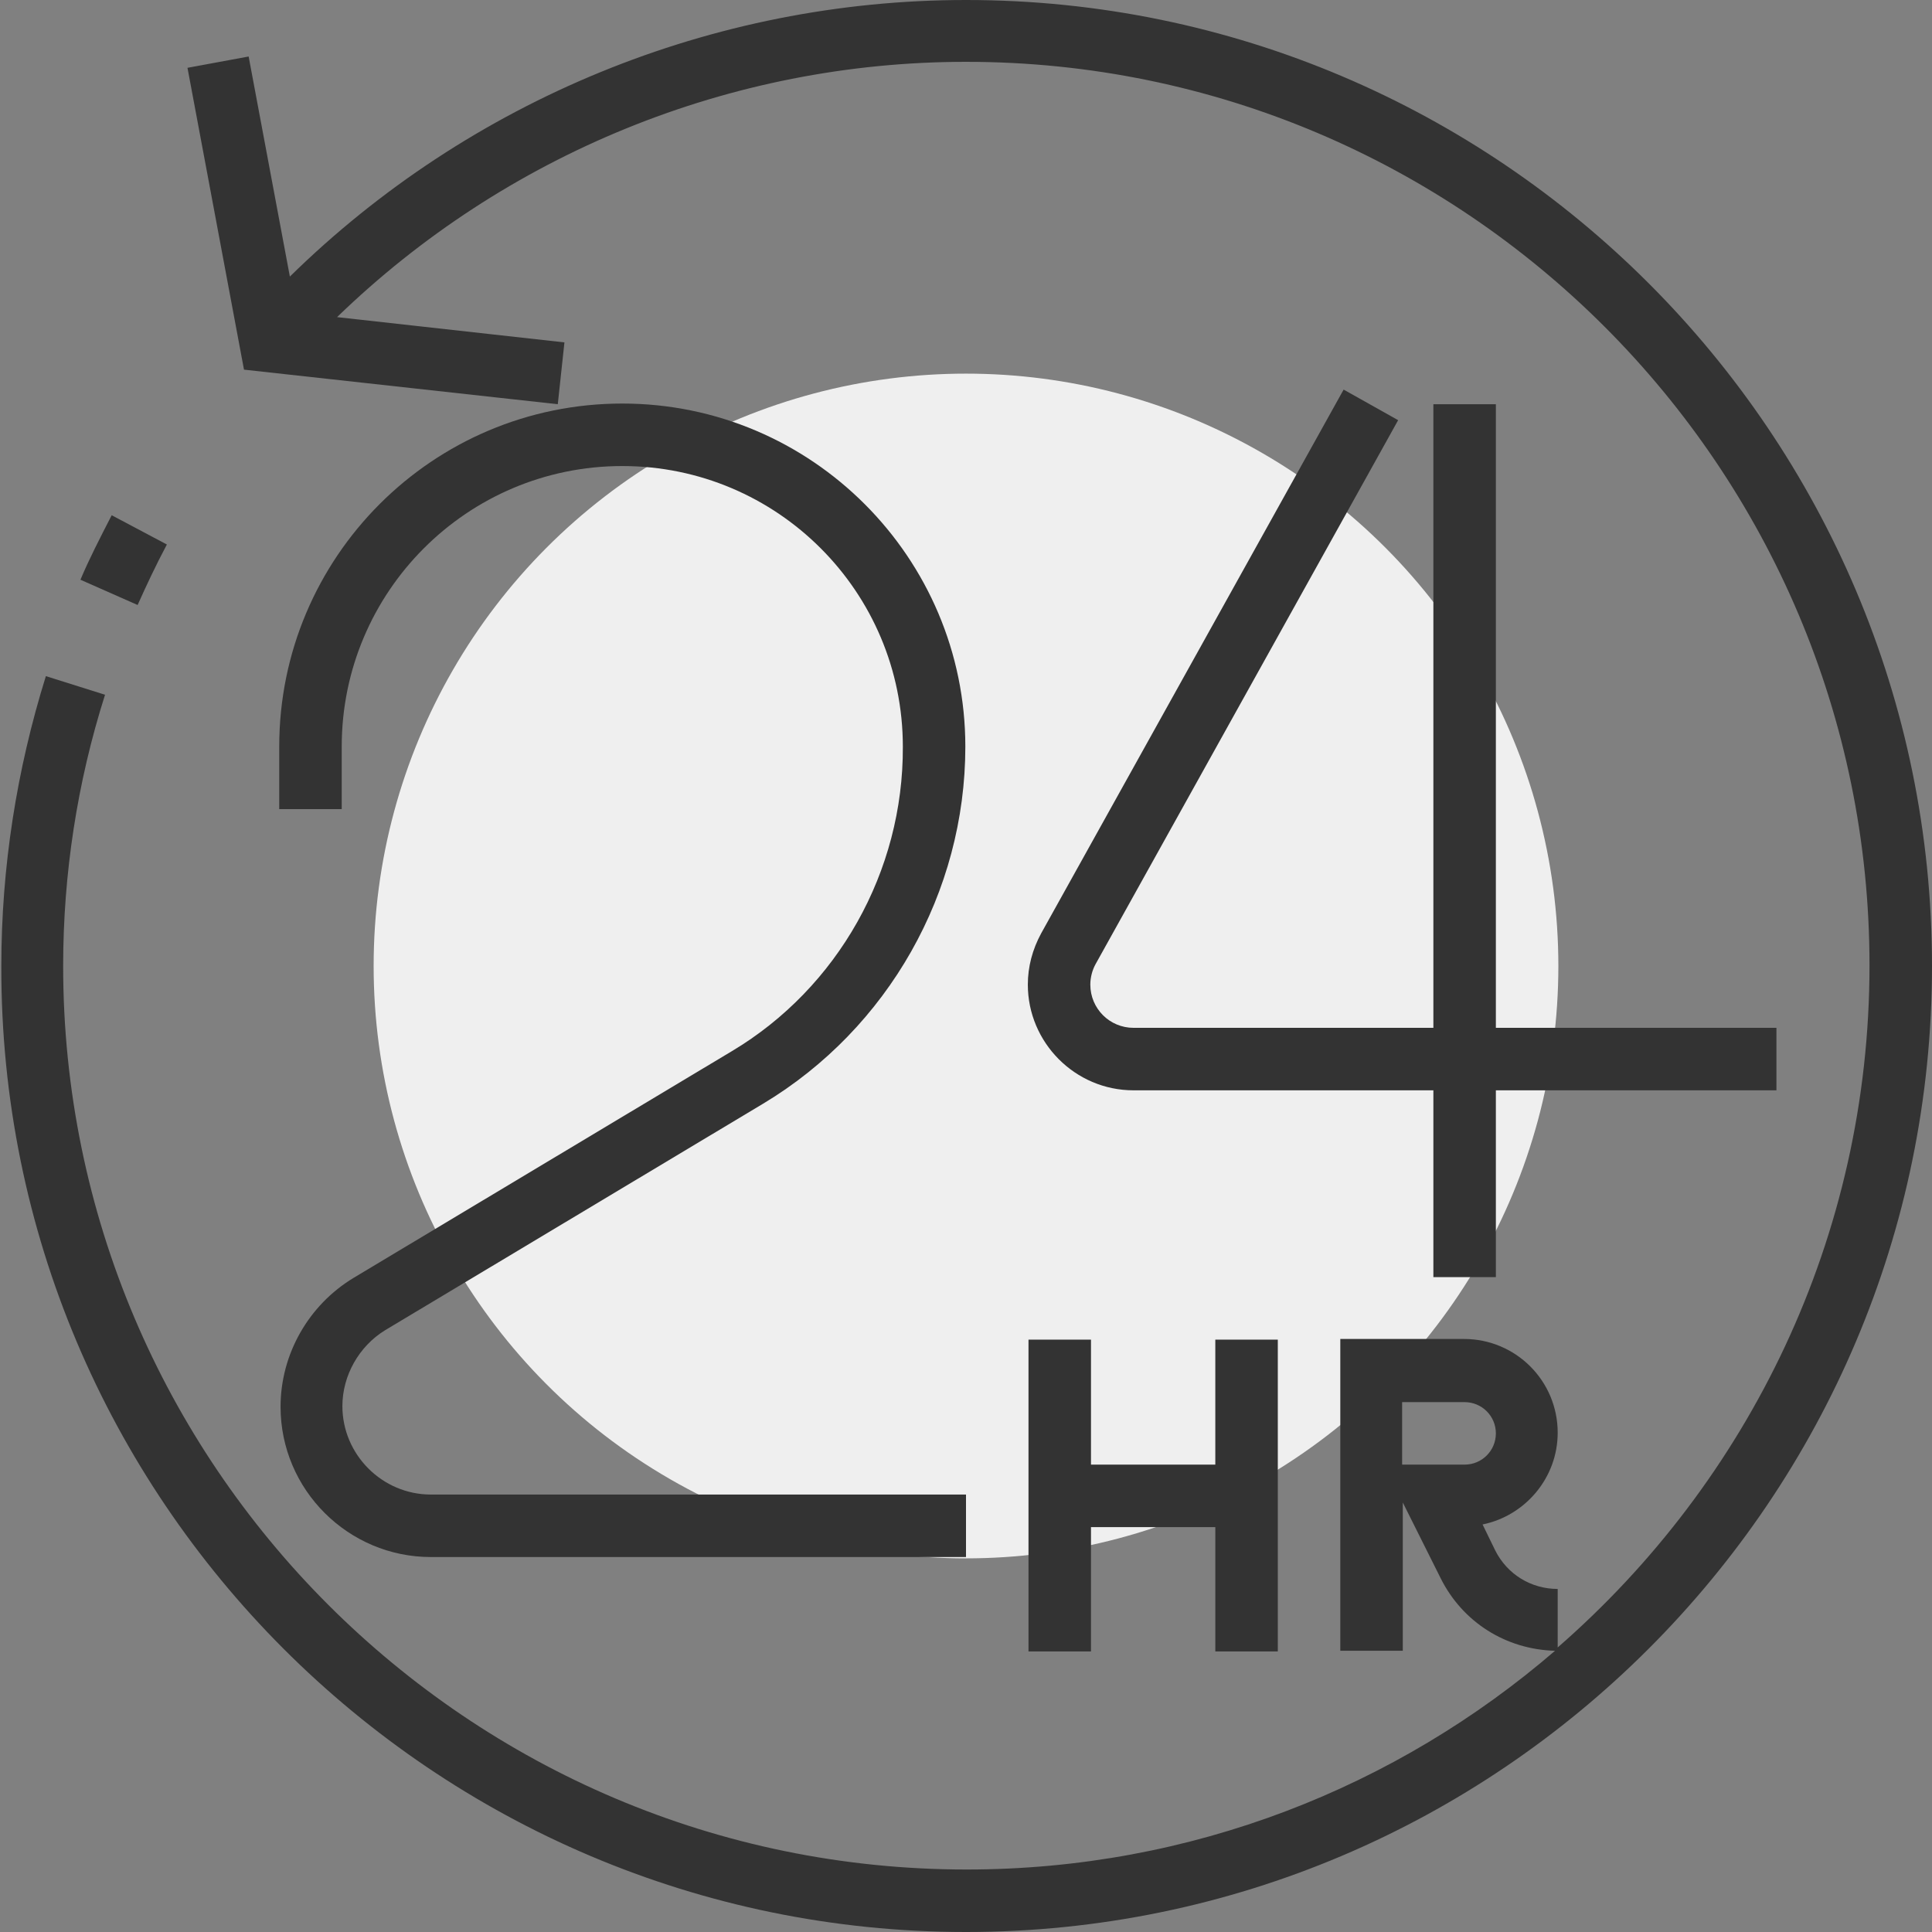 <?xml version="1.0" encoding="utf-8"?>
<!-- Generator: Adobe Illustrator 19.0.1, SVG Export Plug-In . SVG Version: 6.00 Build 0)  -->
<svg version="1.1" id="Layer_1" xmlns="http://www.w3.org/2000/svg" xmlns:xlink="http://www.w3.org/1999/xlink" x="0px" y="0px"
	 viewBox="-160 251.4 290.6 290.6" style="enable-background:new -160 251.4 290.6 290.6;" xml:space="preserve">
<rect x="-160" y="251.4" width="290.6" height="290.6" fill="#808080" stroke="none"/>
<g>
	<g>
		<circle style="fill:#efefef;" cx="-14.7" cy="396.7" r="89.1"/>
		<path style="fill:#333333;" d="M-14.7,251.4c-38.1,0-74.7,15.1-101.7,41.6l-6.2-33.1l-9.2,1.7l8.5,45.4l47.2,5.2l1-9.3l-34.2-3.8
			c25.3-24.5,59.2-38.4,94.6-38.4c75,0,135.9,61,135.9,135.9c0,40.9-18.2,77.6-46.9,102.6v-8.8c-4,0-7.6-2.2-9.4-5.8l-1.9-3.9
			c6.4-1.3,11.3-7,11.3-13.8c0-7.8-6.3-14.1-14.1-14.1H41.6v46.9h9.4v-22.3l5.7,11.4c3.3,6.6,9.8,10.7,17.2,10.9
			c-23.8,20.5-54.7,32.9-88.5,32.9c-75,0-135.9-61-135.9-135.9c0-13.8,2.1-27.6,6.3-40.8l-8.9-2.8c-4.4,14.1-6.7,28.8-6.7,43.6
			C-160,476.8-94.8,542-14.7,542s145.3-65.2,145.3-145.3S65.4,251.4-14.7,251.4z M50.9,471.7v-9.4h9.4c2.6,0,4.7,2.1,4.7,4.7
			s-2.1,4.7-4.7,4.7L50.9,471.7L50.9,471.7z"/>
		<path style="fill:#333333;" d="M-134.9,333.3l-8.3-4.4c-1.8,3.5-3.4,6.6-4.7,9.7l8.6,3.8C-138,339.5-136.6,336.5-134.9,333.3z"/>
		<path style="fill:#333333;" d="M-49.9,409.5l-56.9,34.1c-6.8,4.1-11,11.5-11,19.4c0,12.5,10.2,22.6,22.6,22.6h80.5v-9.4h-80.5
			c-7.3,0-13.3-6-13.3-13.3c0-4.6,2.5-9,6.4-11.4l56.9-34.1c18.8-11.3,30.4-31.8,30.4-53.7c0-28.4-23.1-51.6-51.6-51.6
			s-51.6,23.1-51.6,51.6v9.4h9.4v-9.4c0-23.3,18.9-42.2,42.2-42.2s42.2,18.9,42.2,42.2C-24.1,382.5-34,400-49.9,409.5z"/>
		<path style="fill:#333333;" d="M50.3,314.6l-8.2-4.6l-45.5,81.8c-1.3,2.4-2,5-2,7.7c0,8.7,7.1,15.9,15.9,15.9h45.1v28.1H65v-28.1h42.2v-9.4
			H65v-93.8h-9.4v93.8H10.5c-3.6,0-6.5-2.9-6.5-6.5c0-1.1,0.3-2.2,0.8-3.1L50.3,314.6z"/>
		<polygon style="fill:#333333;" points="-5.3,499.8 4.1,499.8 4.1,481.1 22.8,481.1 22.8,499.8 32.2,499.8 32.2,452.9 22.8,452.9 22.8,471.7 
			4.1,471.7 4.1,452.9 -5.3,452.9 		"/>
	</g>
</g>
</svg>
